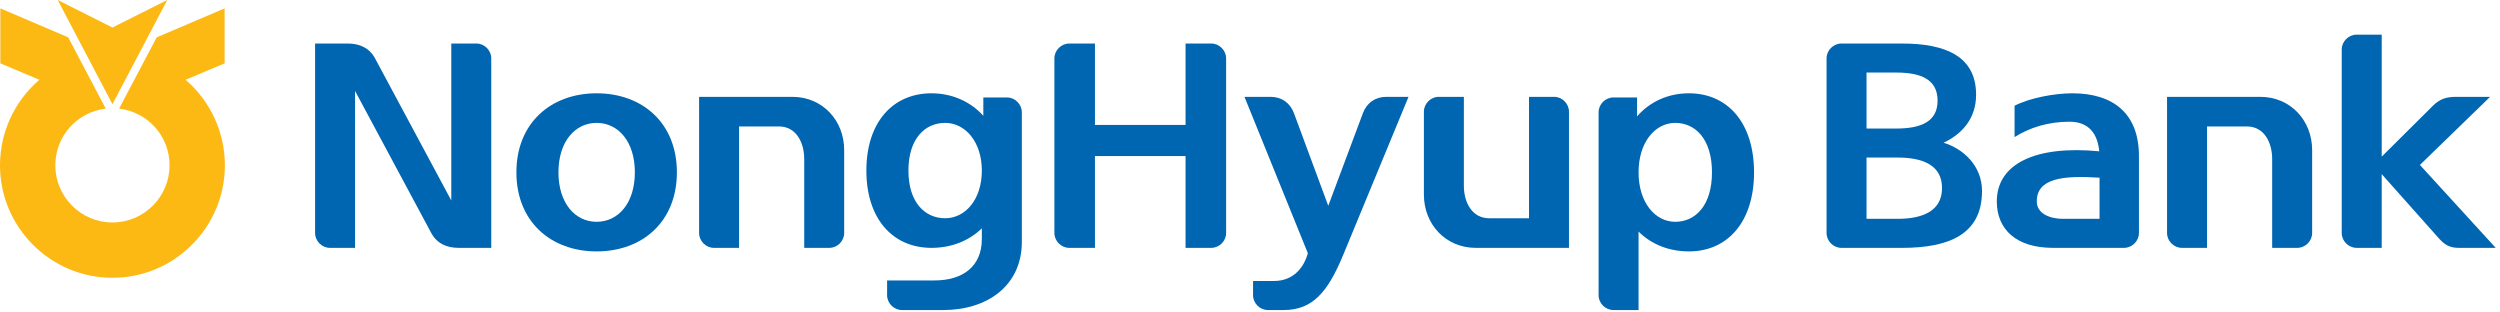 <?xml version="1.0" encoding="UTF-8"?>
<svg width="288px" height="36px" viewBox="0 0 288 36" version="1.1" xmlns="http://www.w3.org/2000/svg" xmlns:xlink="http://www.w3.org/1999/xlink">
    <title>nhbank-en</title>
    <g id="nhbank-en" stroke="none" stroke-width="1" fill="none" fill-rule="evenodd">
        <g id="Group">
            <path d="M19.267,1.77635684e-15 L12.953,3.171 L6.648,1.77635684e-15 L12.953,11.999 L19.267,1.77635684e-15 Z M21.472,9.272 L21.373,9.189 L25.876,7.297 L25.876,0.966 L18.054,4.3 C18.054,4.3 13.815,12.325 13.72,12.513 C17.04,12.909 19.533,15.691 19.533,19.041 C19.533,22.673 16.579,25.628 12.953,25.628 C9.321,25.628 6.373,22.673 6.373,19.041 C6.373,15.691 8.862,12.909 12.181,12.513 C12.083,12.325 7.853,4.3 7.853,4.3 L0.041,0.966 L0.041,7.297 L4.537,9.189 L4.441,9.272 C1.62,11.739 1.24344979e-14,15.301 1.24344979e-14,19.041 C1.24344979e-14,26.187 5.813,32 12.953,32 C20.096,32 25.906,26.187 25.906,19.041 C25.906,15.304 24.29,11.743 21.472,9.272" id="Symbol" fill="#FCB813"></path>
            <path d="M52.842,28.554 C51.442,28.554 50.317,28.042 49.666,26.814 L40.901,10.475 L40.901,28.554 L38.002,28.554 C37.083,28.554 36.298,27.767 36.298,26.847 L36.298,5.014 L40.049,5.014 C41.447,5.014 42.574,5.527 43.223,6.757 L51.988,23.094 L51.988,5.014 L54.887,5.014 C55.811,5.014 56.593,5.8 56.593,6.722 L56.593,28.554 L52.842,28.554 Z" id="N" fill="#0066B2"></path>
            <path d="M68.733,14.157 C66.246,14.157 64.334,16.307 64.334,19.853 C64.334,23.402 66.246,25.551 68.733,25.551 C71.225,25.551 73.136,23.402 73.136,19.853 C73.136,16.307 71.225,14.157 68.733,14.157 M68.733,28.962 C63.482,28.962 59.489,25.551 59.489,19.853 C59.489,14.157 63.482,10.747 68.733,10.747 C73.987,10.747 77.978,14.157 77.978,19.853 C77.978,25.551 73.987,28.962 68.733,28.962" id="o" fill="#0066B2"></path>
            <path d="M95.546,28.554 L92.646,28.554 L92.646,18.318 C92.646,16.375 91.691,14.568 89.746,14.568 L85.14,14.568 L85.14,28.554 L82.24,28.554 C81.319,28.554 80.536,27.767 80.536,26.847 L80.536,11.156 L91.281,11.156 C94.727,11.156 97.25,13.849 97.25,17.294 L97.25,26.847 C97.25,27.767 96.465,28.554 95.546,28.554" id="n" fill="#0066B2"></path>
            <path d="M108.881,14.157 C106.562,14.157 104.65,15.965 104.65,19.65 C104.65,23.334 106.562,25.141 108.881,25.141 C111.199,25.141 113.108,22.992 113.108,19.65 C113.108,16.343 111.199,14.157 108.881,14.157 M108.676,35.717 L103.901,35.717 C102.98,35.717 102.194,34.934 102.194,34.013 L102.194,32.307 L107.653,32.307 C110.859,32.307 113.108,30.738 113.108,27.53 L113.108,26.302 C111.609,27.767 109.563,28.554 107.31,28.554 C102.842,28.554 99.806,25.208 99.806,19.65 C99.806,14.093 102.842,10.747 107.31,10.747 C109.629,10.747 111.779,11.669 113.28,13.339 L113.28,11.226 L116.01,11.226 C116.932,11.226 117.714,12.009 117.714,12.932 L117.714,27.87 C117.714,32.921 113.725,35.717 108.676,35.717" id="g" fill="#0066B2"></path>
            <path d="M123.171,28.554 C122.25,28.554 121.466,27.767 121.466,26.847 L121.466,6.722 C121.466,5.8 122.25,5.014 123.171,5.014 L126.139,5.014 L126.139,14.394 L136.576,14.394 L136.576,5.014 L139.545,5.014 C140.466,5.014 141.249,5.8 141.249,6.722 L141.249,26.847 C141.249,27.767 140.466,28.554 139.545,28.554 L136.576,28.554 L136.576,17.976 L126.139,17.976 L126.139,28.554 L123.171,28.554 Z" id="H" fill="#0066B2"></path>
            <path d="M146.363,11.156 C147.627,11.156 148.616,11.84 149.06,13.033 L153.016,23.707 L157.009,13.033 C157.449,11.84 158.441,11.156 159.701,11.156 L162.261,11.156 L154.721,29.405 C152.948,33.671 151.208,35.717 147.866,35.717 L146.056,35.717 C145.137,35.717 144.352,34.934 144.352,34.012 L144.352,32.372 L146.74,32.372 C149.094,32.372 150.251,30.703 150.663,29.167 L143.363,11.156 L146.363,11.156 Z" id="y" fill="#0066B2"></path>
            <path d="M170.001,28.554 C166.557,28.554 164.032,25.857 164.032,22.412 L164.032,12.862 C164.032,11.943 164.817,11.156 165.737,11.156 L168.637,11.156 L168.637,21.389 C168.637,23.334 169.591,25.141 171.537,25.141 L176.142,25.141 L176.142,11.156 L179.042,11.156 C179.964,11.156 180.746,11.943 180.746,12.862 L180.746,28.554 L170.001,28.554 Z" id="u" fill="#0066B2"></path>
            <path d="M192.991,14.157 C190.674,14.157 188.762,16.375 188.762,19.853 C188.762,23.334 190.674,25.551 192.991,25.551 C195.311,25.551 197.22,23.675 197.22,19.853 C197.22,16.035 195.311,14.157 192.991,14.157 L192.991,14.157 Z M185.861,35.717 C184.943,35.717 184.157,34.934 184.157,34.013 L184.157,12.932 C184.157,12.009 184.943,11.226 185.861,11.226 L188.591,11.226 L188.591,13.406 C190.092,11.669 192.242,10.747 194.561,10.747 C199.031,10.747 202.065,14.157 202.065,19.853 C202.065,25.551 199.031,28.962 194.561,28.962 C192.31,28.962 190.263,28.178 188.762,26.677 L188.762,35.717 L185.861,35.717 Z" id="p" fill="#0066B2"></path>
            <path d="M218.606,18.15 L215.024,18.15 L215.024,25.209 L218.606,25.209 C221.402,25.209 223.723,24.357 223.723,21.663 C223.723,18.968 221.402,18.15 218.606,18.15 M218.436,8.358 L215.024,8.358 L215.024,14.808 L218.436,14.808 C221.232,14.808 223.21,14.057 223.21,11.598 C223.21,9.111 221.232,8.358 218.436,8.358 M219.118,28.554 L212.125,28.554 C211.204,28.554 210.42,27.768 210.42,26.846 L210.42,6.722 C210.42,5.8 211.204,5.014 212.125,5.014 L219.118,5.014 C224.236,5.014 227.647,6.552 227.647,10.919 C227.647,13.544 226.146,15.386 223.895,16.445 C226.078,17.091 228.329,19.036 228.329,22.005 C228.329,27.087 224.371,28.554 219.118,28.554" id="B" fill="#0066B2"></path>
            <path d="M234.637,23.2 C234.637,24.666 236.24,25.208 237.638,25.208 L241.867,25.208 L241.867,20.469 C237.638,20.194 234.637,20.534 234.637,23.2 M244.697,28.554 L236.513,28.554 C232.281,28.554 230.032,26.438 230.032,23.2 C230.032,18.898 234.431,16.717 241.834,17.431 C241.63,15.352 240.605,14.021 238.388,14.021 C235.967,14.021 233.785,14.704 232.078,15.793 L232.078,12.181 C233.785,11.294 236.65,10.747 238.73,10.747 C243.47,10.747 246.406,13.099 246.406,17.976 L246.406,26.846 C246.406,27.767 245.62,28.554 244.697,28.554" id="a" fill="#0066B2"></path>
            <path d="M264.654,28.554 L261.754,28.554 L261.754,18.318 C261.754,16.375 260.798,14.568 258.855,14.568 L254.249,14.568 L254.249,28.554 L251.351,28.554 C250.428,28.554 249.644,27.767 249.644,26.847 L249.644,11.156 L260.39,11.156 C263.835,11.156 266.359,13.849 266.359,17.294 L266.359,26.847 C266.359,27.767 265.574,28.554 264.654,28.554" id="n" fill="#0066B2"></path>
            <path d="M271.473,28.554 C270.553,28.554 269.767,27.767 269.767,26.847 L269.767,5.699 C269.767,4.775 270.553,3.993 271.473,3.993 L274.373,3.993 L274.373,18.045 L280.273,12.181 C281.058,11.394 281.843,11.156 282.935,11.156 L286.859,11.156 L278.774,19 L287.505,28.554 L283.243,28.554 C282.288,28.554 281.674,28.245 281.024,27.53 L274.373,20.06 L274.373,28.554 L271.473,28.554 Z" id="k" fill="#0066B2"></path>
        </g>
    </g>
</svg>